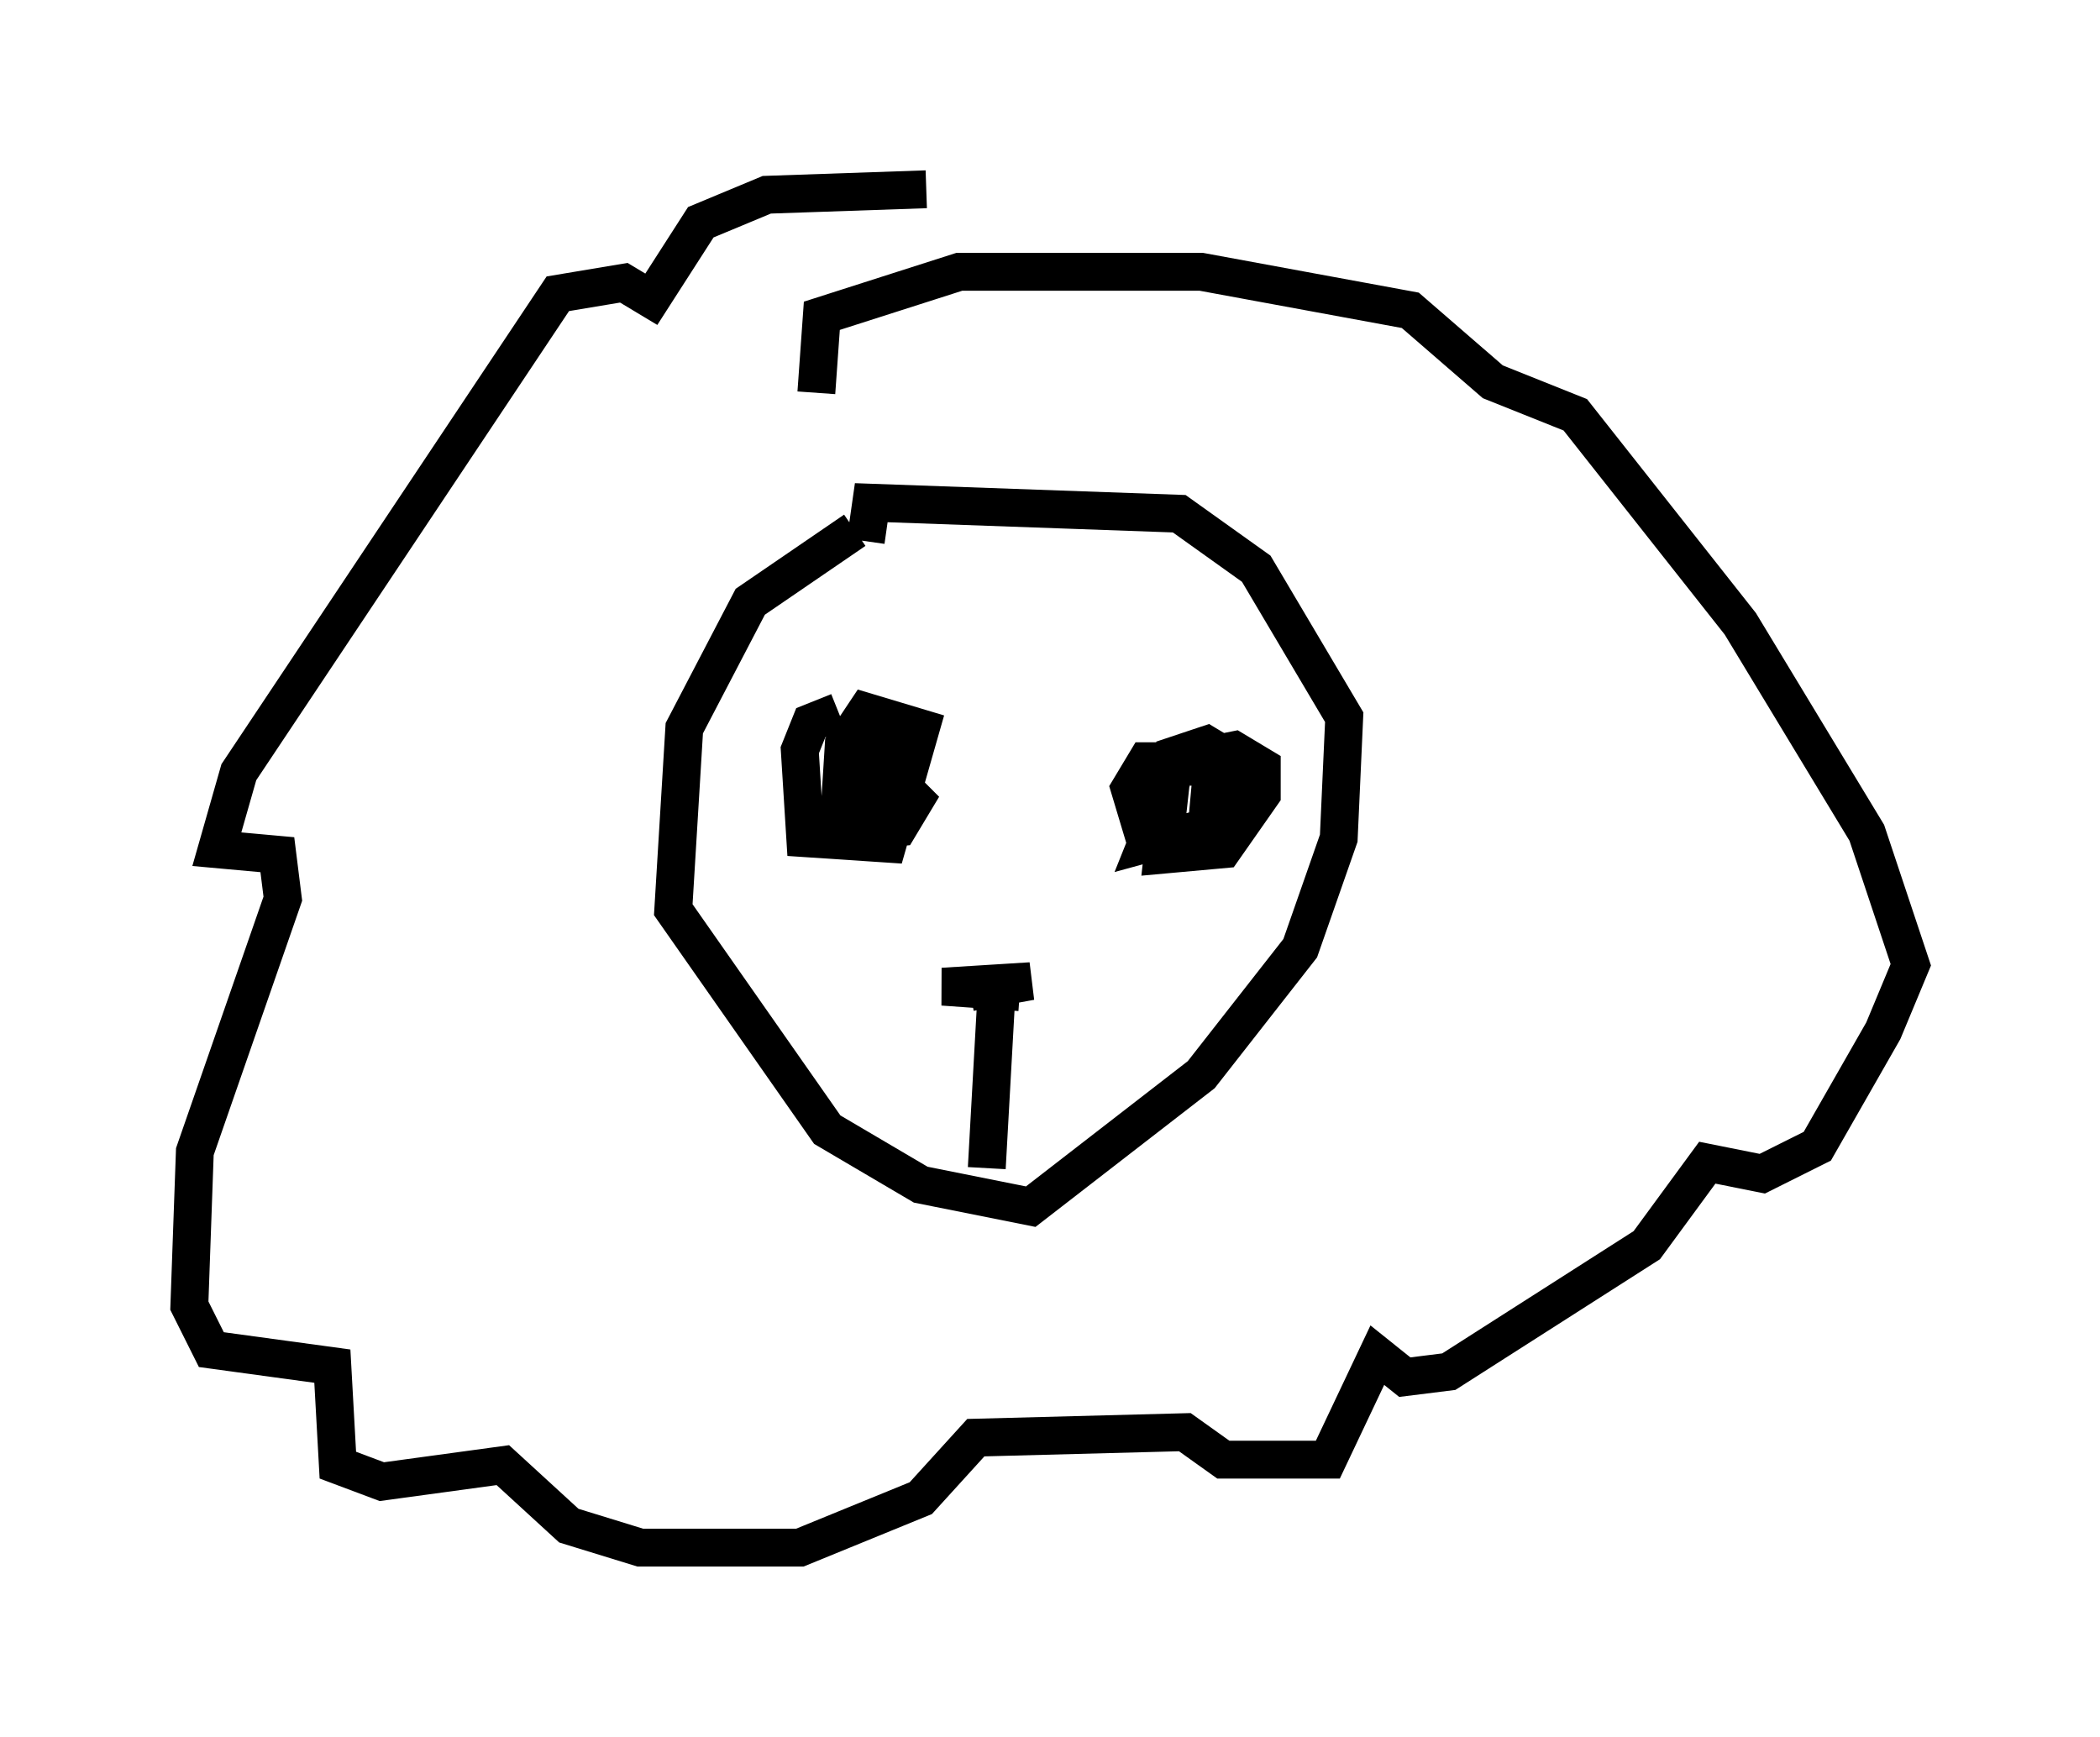 <?xml version="1.0" encoding="utf-8" ?>
<svg baseProfile="full" height="45.877" version="1.1" width="55.464" xmlns="http://www.w3.org/2000/svg" xmlns:ev="http://www.w3.org/2001/xml-events" xmlns:xlink="http://www.w3.org/1999/xlink"><defs /><rect fill="white" height="45.877" width="55.464" x="0" y="0" /><path d="M25.045, 13.425 m-2.469, 0.581 l-2.76, 1.888 -1.743, 3.341 l-0.291, 4.793 4.067, 5.81 l2.469, 1.453 2.905, 0.581 l4.503, -3.486 2.615, -3.341 l1.017, -2.905 0.145, -3.196 l-2.324, -3.922 -2.034, -1.453 l-8.134, -0.291 -0.145, 1.017 m-0.726, 4.503 l-0.726, 0.291 -0.291, 0.726 l0.145, 2.324 2.179, 0.145 l0.872, -3.05 -1.453, -0.436 l-0.581, 0.872 -0.145, 2.324 l1.598, -0.145 0.436, -0.726 l-0.291, -0.291 m7.263, -0.726 l-0.872, 0.0 -0.436, 0.726 l0.436, 1.453 1.453, 0.145 l0.872, -1.598 0.0, -0.726 l-0.726, -0.436 -0.872, 0.291 l-0.291, 2.615 1.598, -0.145 l1.017, -1.453 0.0, -0.726 l-0.726, -0.436 -1.453, 0.291 l-0.872, 2.179 1.598, -0.436 l0.145, -1.598 -0.581, 0.0 m-7.989, -1.598 l-0.581, 2.905 0.581, 0.581 m2.179, 4.067 l1.598, -0.291 -2.324, 0.145 l2.034, 0.145 m-0.581, -0.581 l-0.291, 5.229 m-1.598, -25.855 l-4.212, 0.145 -1.743, 0.726 l-1.307, 2.034 -0.726, -0.436 l-1.743, 0.291 -8.425, 12.637 l-0.581, 2.034 1.598, 0.145 l0.145, 1.162 -2.324, 6.682 l-0.145, 4.067 0.581, 1.162 l3.196, 0.436 0.145, 2.615 l1.162, 0.436 3.196, -0.436 l1.743, 1.598 1.888, 0.581 l4.212, 0.0 3.196, -1.307 l1.453, -1.598 5.52, -0.145 l1.017, 0.726 2.76, 0.0 l1.307, -2.76 0.726, 0.581 l1.162, -0.145 5.229, -3.341 l1.598, -2.179 1.453, 0.291 l1.453, -0.726 1.743, -3.05 l0.726, -1.743 -1.162, -3.486 l-3.341, -5.52 -4.358, -5.52 l-2.179, -0.872 -2.179, -1.888 l-5.52, -1.017 -6.391, 0.0 l-3.631, 1.162 -0.145, 2.034 " fill="none" stroke="black" stroke-width="1" /></svg>